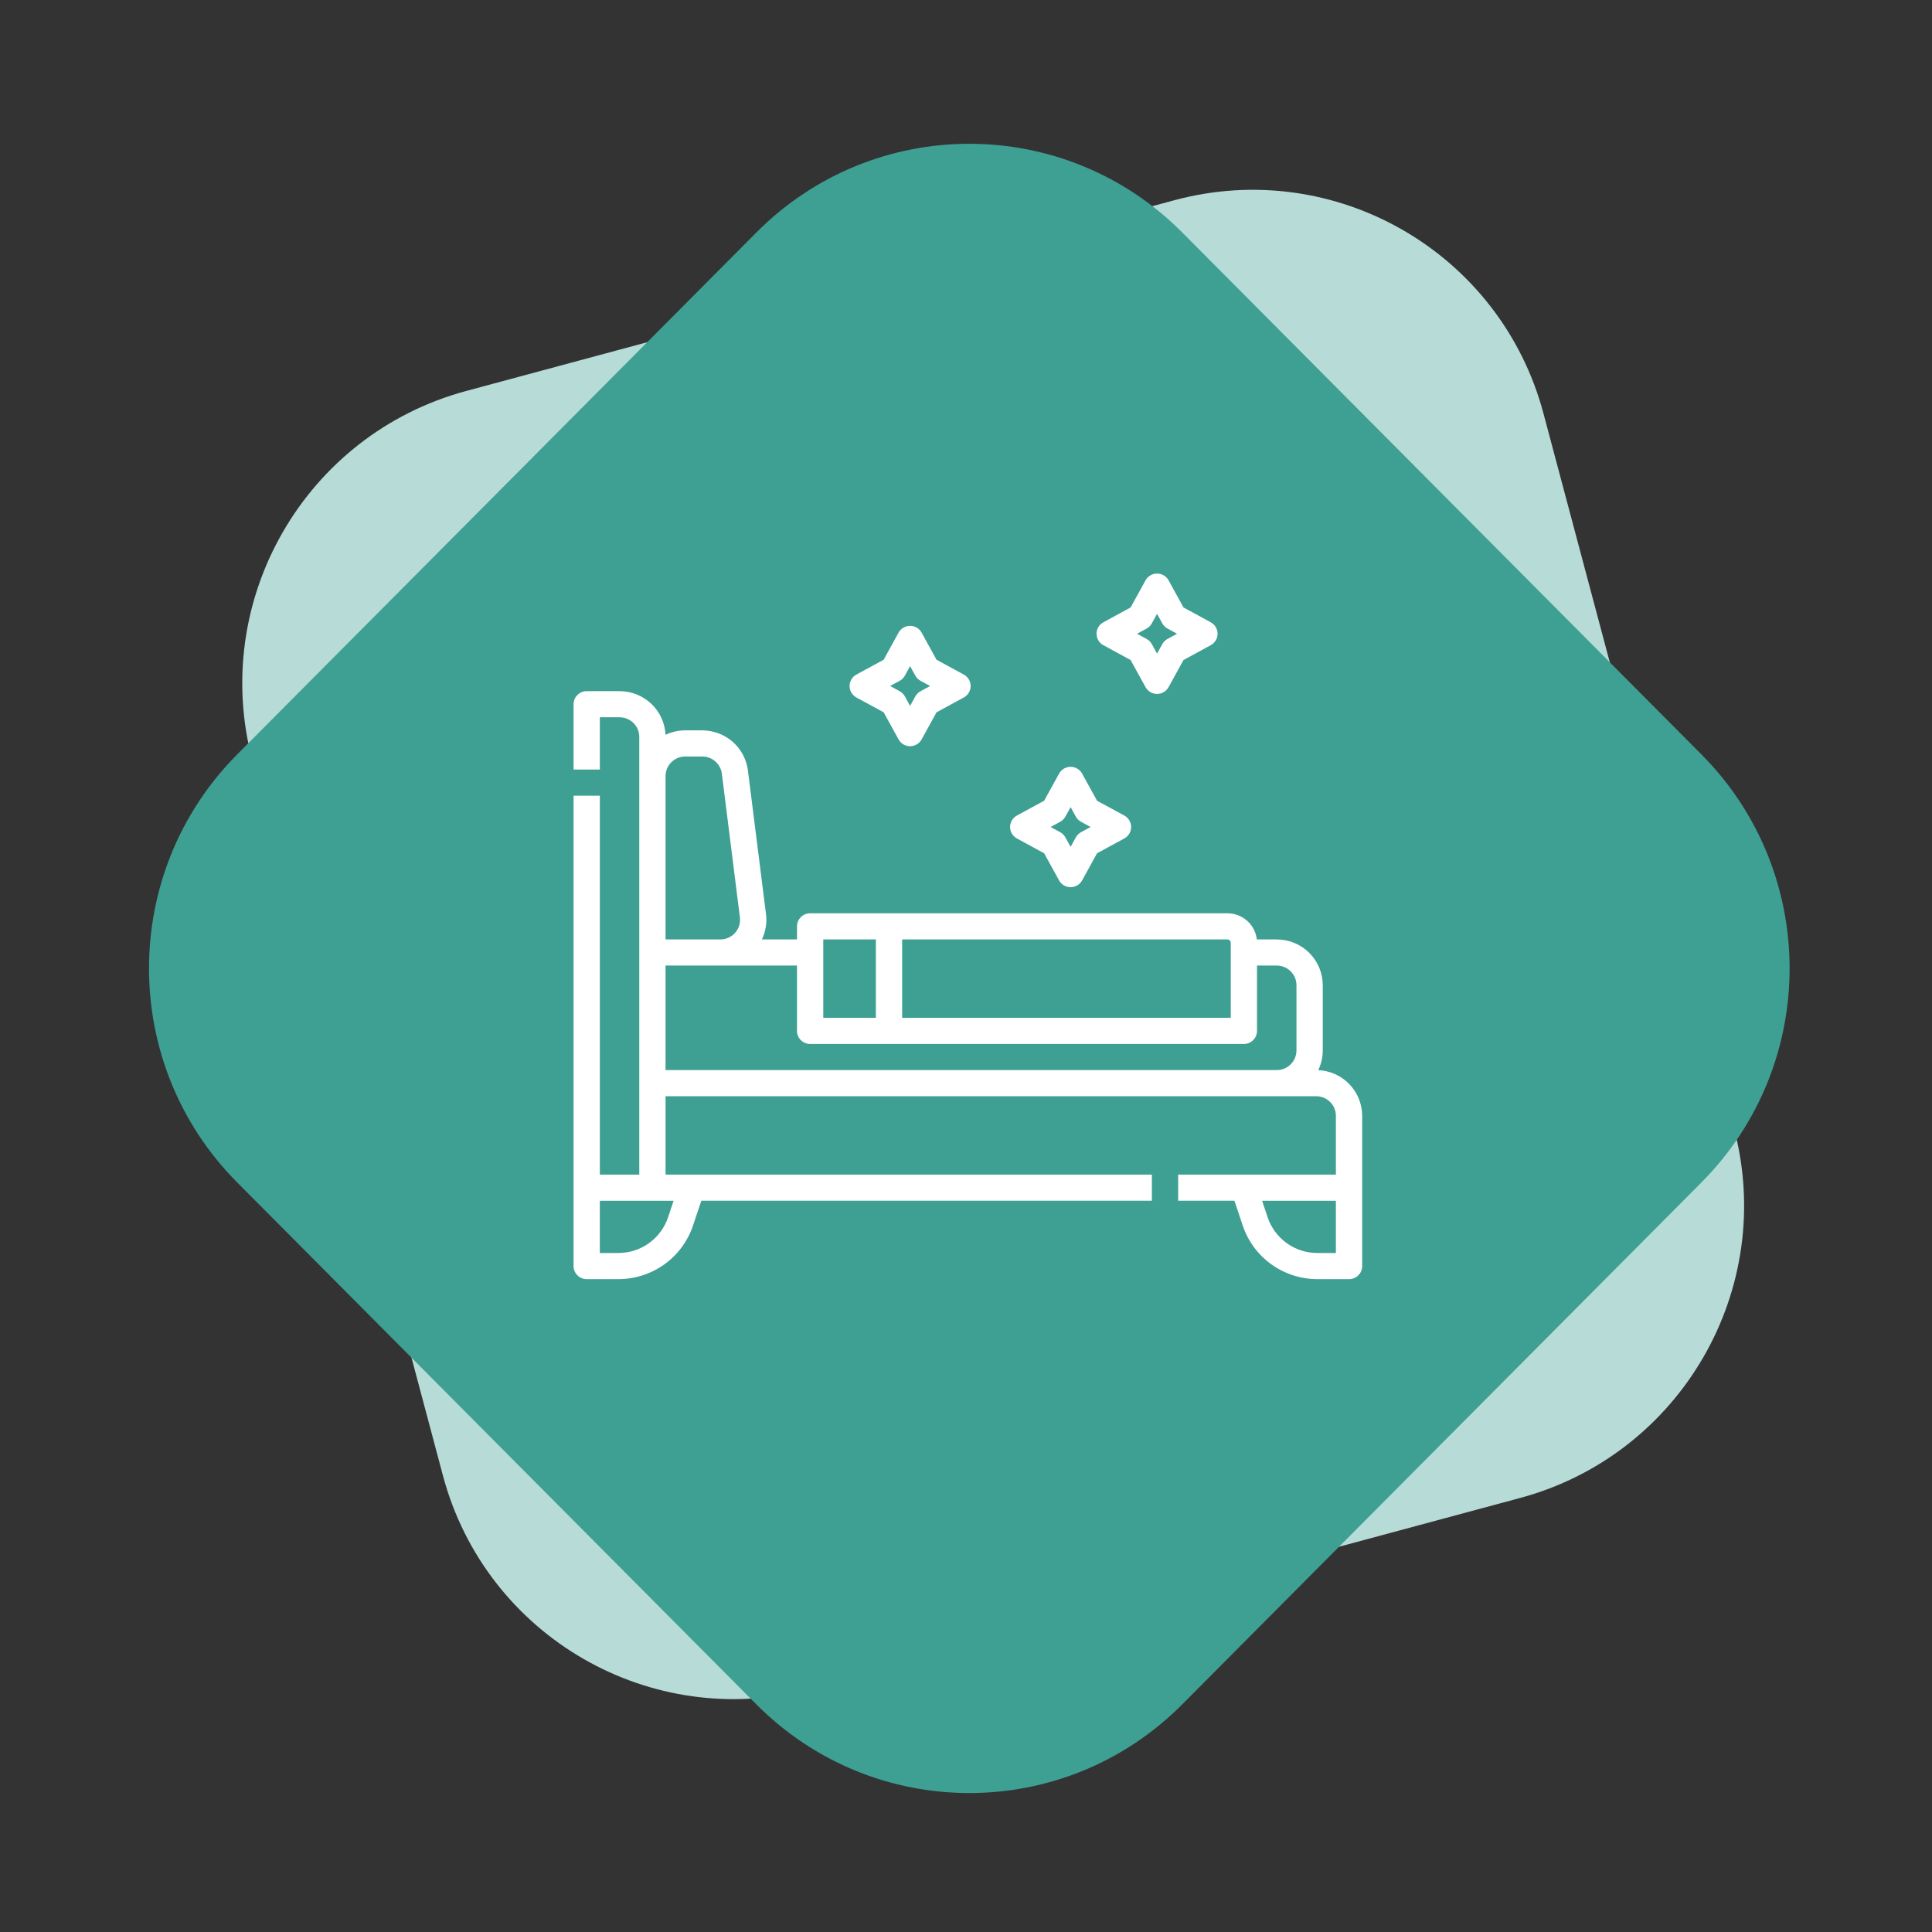 <svg width="64" height="64" viewBox="0 0 64 64" fill="none" xmlns="http://www.w3.org/2000/svg">
<rect x="0" y="0" width="64" height="64" fill="#333333" stroke="none"/>
<path fill-rule="evenodd" clip-rule="evenodd" d="M38.897 6.634C44.23 5.197 49.706 8.359 51.129 13.695L57.436 37.359C58.859 42.695 55.689 48.186 50.356 49.622L26.904 55.94C21.571 57.376 16.095 54.214 14.672 48.878L8.365 25.214C6.943 19.878 10.113 14.387 15.445 12.951L38.897 6.634Z" fill="#B7DBD7"/>
<path fill-rule="evenodd" clip-rule="evenodd" d="M25.057 7.7C28.952 3.784 35.267 3.784 39.162 7.7L56.362 24.991C60.257 28.906 60.257 35.255 56.362 39.17L39.162 56.461C35.267 60.376 28.952 60.376 25.057 56.461L7.857 39.17C3.962 35.255 3.962 28.906 7.857 24.991L25.057 7.7Z" fill="#3E9F93"/>
<path d="M43.669 35.45C43.767 35.247 43.818 35.024 43.818 34.799V32.635C43.817 32.233 43.656 31.848 43.371 31.564C43.085 31.28 42.698 31.12 42.294 31.12H41.634C41.607 30.882 41.493 30.662 41.313 30.502C41.134 30.343 40.902 30.254 40.661 30.254H26.837C26.597 30.254 26.402 30.448 26.402 30.687V31.12H25.239C25.364 30.859 25.411 30.569 25.375 30.282L24.776 25.521C24.729 25.155 24.55 24.818 24.272 24.574C23.993 24.33 23.635 24.195 23.264 24.194H22.701C22.474 24.194 22.25 24.244 22.046 24.341C22.028 23.952 21.86 23.585 21.576 23.315C21.293 23.046 20.916 22.896 20.524 22.895H19.435C19.195 22.895 19 23.089 19 23.328V25.493H19.871V23.761H20.524C20.884 23.762 21.177 24.052 21.177 24.41V38.911H19.871V26.358H19V41.941C19 42.056 19.046 42.166 19.128 42.247C19.209 42.328 19.32 42.373 19.435 42.373H20.479C21.027 42.374 21.562 42.203 22.007 41.884C22.451 41.565 22.784 41.115 22.957 40.598L23.232 39.776H38.158V38.911H22.048V36.314H43.6C43.961 36.314 44.253 36.604 44.253 36.963V38.911H39.028V39.776H40.892L41.167 40.598H41.167C41.34 41.115 41.672 41.565 42.117 41.884C42.562 42.203 43.097 42.374 43.645 42.373H44.688C44.804 42.373 44.915 42.328 44.996 42.247C45.078 42.166 45.124 42.056 45.124 41.941V36.963C45.123 36.574 44.972 36.199 44.701 35.917C44.431 35.635 44.061 35.468 43.67 35.45L43.669 35.45ZM22.314 39.777L22.131 40.324C22.015 40.669 21.794 40.969 21.497 41.182C21.201 41.394 20.844 41.508 20.479 41.508H19.87V39.777L22.314 39.777ZM40.77 31.228V33.717H29.885V31.12H40.661C40.69 31.12 40.717 31.131 40.738 31.151C40.758 31.172 40.769 31.199 40.769 31.228L40.77 31.228ZM27.272 31.12H29.014V33.717H27.272V31.12ZM22.701 25.06H23.264C23.593 25.06 23.87 25.304 23.912 25.628L24.51 30.39C24.534 30.575 24.476 30.761 24.352 30.9C24.228 31.04 24.049 31.12 23.862 31.12H22.047V25.709C22.048 25.35 22.34 25.06 22.701 25.06L22.701 25.06ZM22.047 35.448V31.985H26.401V34.15C26.401 34.264 26.447 34.375 26.529 34.456C26.611 34.537 26.721 34.583 26.837 34.583H41.205C41.32 34.583 41.431 34.537 41.513 34.456C41.594 34.375 41.64 34.264 41.64 34.15V31.985H42.293C42.654 31.986 42.946 32.276 42.947 32.635V34.799C42.946 35.157 42.654 35.448 42.293 35.448H22.047ZM44.253 41.508H43.645C43.279 41.509 42.923 41.394 42.626 41.182C42.33 40.969 42.108 40.669 41.992 40.324L41.809 39.777H44.253L44.253 41.508Z" fill="white"/>
<path d="M33.686 27.775L34.589 28.266L35.083 29.164C35.159 29.303 35.306 29.389 35.465 29.389C35.624 29.389 35.771 29.303 35.847 29.164L36.341 28.266L37.244 27.775C37.383 27.699 37.47 27.554 37.47 27.395C37.47 27.237 37.383 27.091 37.244 27.016L36.341 26.525L35.847 25.627C35.771 25.488 35.624 25.402 35.465 25.402C35.306 25.402 35.159 25.488 35.083 25.627L34.589 26.525L33.686 27.016C33.547 27.091 33.46 27.237 33.46 27.395C33.46 27.554 33.547 27.699 33.686 27.775ZM35.119 27.223C35.192 27.183 35.252 27.124 35.292 27.051L35.465 26.737L35.638 27.051H35.638C35.678 27.124 35.738 27.183 35.811 27.223L36.127 27.395L35.811 27.567C35.738 27.607 35.678 27.667 35.638 27.739L35.465 28.054L35.292 27.739H35.292C35.252 27.667 35.192 27.607 35.119 27.567L34.802 27.395L35.119 27.223Z" fill="white"/>
<path d="M28.369 23.105L29.272 23.596L29.766 24.494C29.843 24.633 29.989 24.719 30.148 24.719C30.307 24.719 30.454 24.633 30.53 24.494L31.024 23.596L31.927 23.105C32.067 23.029 32.154 22.884 32.154 22.725C32.154 22.567 32.067 22.422 31.927 22.346L31.024 21.855L30.53 20.957C30.454 20.818 30.307 20.732 30.148 20.732C29.989 20.732 29.843 20.818 29.766 20.957L29.272 21.855L28.369 22.346C28.23 22.422 28.143 22.567 28.143 22.725C28.143 22.884 28.23 23.029 28.369 23.105ZM29.802 22.553C29.875 22.514 29.935 22.454 29.975 22.381L30.148 22.067L30.321 22.381C30.361 22.454 30.421 22.514 30.494 22.553L30.811 22.725L30.494 22.897C30.421 22.937 30.361 22.997 30.321 23.069L30.148 23.384L29.975 23.069C29.935 22.997 29.875 22.937 29.802 22.897L29.486 22.725L29.802 22.553Z" fill="white"/>
<path d="M36.55 21.373L37.453 21.864L37.947 22.762C38.023 22.901 38.17 22.987 38.329 22.987C38.488 22.987 38.634 22.901 38.711 22.762L39.205 21.864L40.108 21.373C40.247 21.297 40.334 21.152 40.334 20.994C40.334 20.835 40.247 20.69 40.108 20.614L39.205 20.123L38.711 19.225C38.634 19.086 38.488 19 38.329 19C38.17 19 38.023 19.086 37.947 19.225L37.453 20.123L36.55 20.614C36.41 20.69 36.324 20.835 36.324 20.994C36.324 21.152 36.41 21.297 36.55 21.373ZM37.983 20.822C38.056 20.782 38.116 20.722 38.156 20.649L38.329 20.335L38.502 20.649C38.542 20.722 38.602 20.782 38.675 20.822L38.991 20.994L38.675 21.166C38.602 21.205 38.542 21.265 38.502 21.337L38.329 21.652L38.156 21.337C38.116 21.265 38.056 21.205 37.983 21.166L37.666 20.994L37.983 20.822Z" fill="white"/>
</svg>
